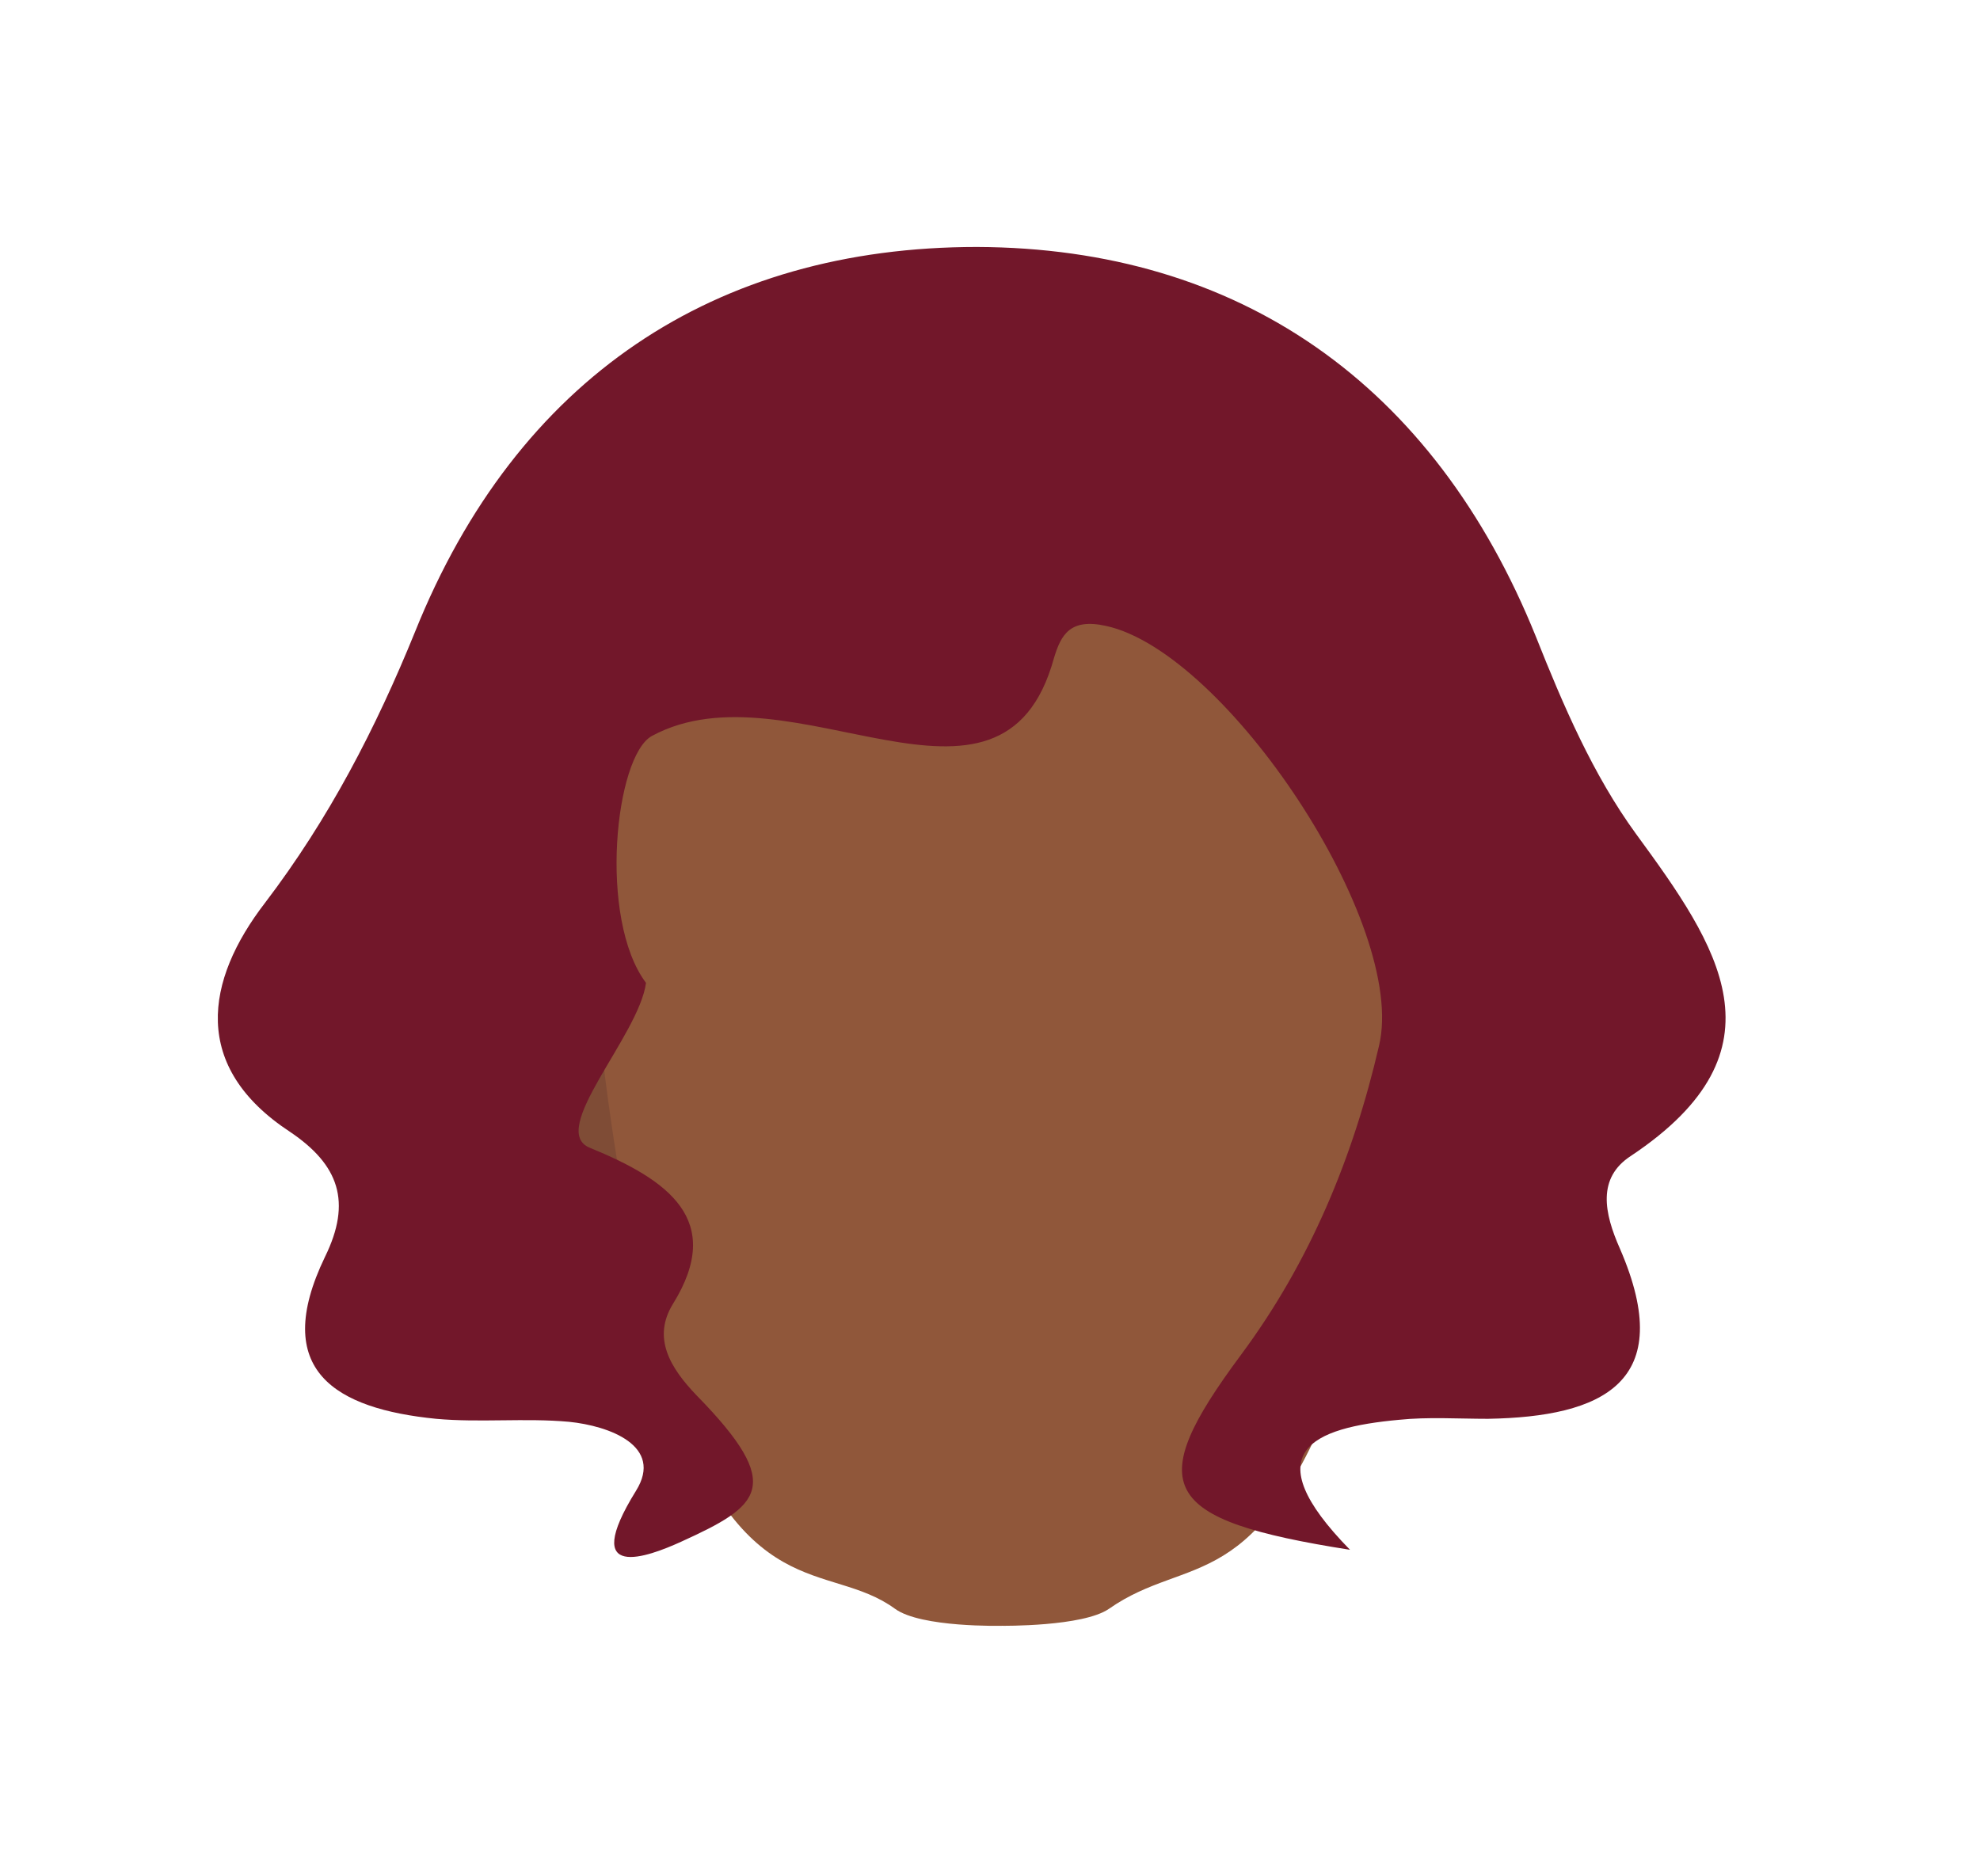 <?xml version="1.0" encoding="utf-8"?>
<!-- Generator: Adobe Illustrator 26.0.3, SVG Export Plug-In . SVG Version: 6.00 Build 0)  -->
<svg version="1.1" id="Layer_1" xmlns="http://www.w3.org/2000/svg" xmlns:xlink="http://www.w3.org/1999/xlink" x="0px" y="0px"
	 viewBox="0 0 198 187.6" style="enable-background:new 0 0 198 187.6;" xml:space="preserve">
<style type="text/css">
	.st0{clip-path:url(#SVGID_00000173140740324640766160000008103129897018108803_);}
	.st1{fill:#7F4B37;}
	.st2{clip-path:url(#SVGID_00000116942259405377984340000001928927915623481770_);}
	.st3{fill:#7F4C36;}
	.st4{fill:none;}
	.st5{fill:#90573A;}
	.st6{fill:#72172A;}
</style>
<g id="_Repetition_miroir_">
	<g>
		<g>
			<g>
				<g>
					<g>
						<defs>
							<polygon id="SVGID_1_" points="135.6,94.8 135.6,94.8 153.5,94.8 153.5,128 135.6,128 							"/>
						</defs>
						<clipPath id="SVGID_00000028315449634939525490000005191416081605234828_">
							<use xlink:href="#SVGID_1_"  style="overflow:visible;"/>
						</clipPath>
						<g style="clip-path:url(#SVGID_00000028315449634939525490000005191416081605234828_);">
							<path class="st1" d="M144.3,127.8c4.5-2.1,7-13.2,8.4-18c1-3.6,1.4-12.7-1.7-14.7c-2.7-1.8-12.4,3.8-12.4,3.8l-1,13.2
								l-2.1,14C135.6,126.1,142.3,128.8,144.3,127.8z"/>
						</g>
					</g>
				</g>
			</g>
		</g>
	</g>
</g>
<g id="_Repetition_miroir_2">
	<g>
		<g>
			<g>
				<g>
					<g>
						<defs>
							<polygon id="SVGID_00000058588252840055852990000015978667418489033360_" points="65.2,94.8 65.2,94.8 47.3,94.8 47.3,128 
								65.2,128 							"/>
						</defs>
						<clipPath id="SVGID_00000091726508823701400690000013954976451443829945_">
							<use xlink:href="#SVGID_00000058588252840055852990000015978667418489033360_"  style="overflow:visible;"/>
						</clipPath>
						<g style="clip-path:url(#SVGID_00000091726508823701400690000013954976451443829945_);">
							<path class="st3" d="M56.5,127.8c-4.5-2.1-7-13.2-8.4-18c-1-3.6-1.4-12.7,1.7-14.7c2.7-1.8,12.4,3.8,12.4,3.8l1,13.2l2.1,14
								C65.2,126.1,58.5,128.8,56.5,127.8z"/>
						</g>
					</g>
				</g>
			</g>
		</g>
	</g>
</g>
<rect x="100" y="50.9" class="st4" width="41.7" height="112.3"/>
<path class="st5" d="M140.7,86c-1.2-6.9-5.8-19.5-10.8-24.4c-5.8-5.7-17-9.4-26.3-10.4v-0.3c-1.1,0-2.2,0-3.3,0c-0.5,0-1.1,0-1.6,0
	V51c-10.6,0.8-22.3,4.7-28.3,10.5c-5,4.9-9.6,17.5-10.8,24.4c-1.8,10.2,3.5,42.1,6.8,51.9c7.7,23.2,16.4,18.2,23.1,23.1
	c2.6,1.9,10.7,1.7,10.7,1.7s8.1,0.1,10.7-1.7c8-5.6,14.8-0.9,23.1-23.1C137.5,128.1,142.5,96.2,140.7,86z"/>
<rect x="58.4" y="50.9" class="st4" width="41.7" height="112.3"/>
<path class="st6" d="M135,155c-19.1-3-20.7-6.3-10.9-19.5c6.9-9.3,11.2-19.7,13.8-30.9c2.9-12.1-15.3-39.4-27.3-42
	c-3.6-0.8-4.5,0.9-5.2,3.2c-5.2,19-26.3,0.3-40.2,7.8c-3.7,2-5.4,18.3-0.6,24.7c-0.7,5.3-9.9,14.8-5.6,16.5
	c7.8,3.2,13.5,7.2,8.3,15.6c-2.1,3.4-0.3,6.4,2.4,9.2c8.9,9.1,6.3,11-1.6,14.6c-3.3,1.5-10.2,4.1-4.5-5.1c2.8-4.5-2.7-6.5-6.7-6.9
	c-4.4-0.4-8.9,0.1-13.3-0.3c-10-1-16.6-4.8-11.1-16.2c2.7-5.5,1.4-9.2-3.5-12.5c-9.9-6.5-8.5-15.1-2.5-22.9
	c6.4-8.4,11.1-17.5,15-27.1c10.2-25.4,30-38.5,56.2-38.5c26.2,0.1,45.7,13.7,55.9,39c2.7,6.8,5.7,13.8,10,19.7
	c8.2,11.2,15.4,21.6-0.5,32.2c-3.4,2.2-2.7,5.7-1.1,9.3c5.8,13.4-1.8,16.8-13.2,17c-3,0-6-0.2-8.9,0.1
	C131.2,142.8,125.4,145.2,135,155z"/>
</svg>
